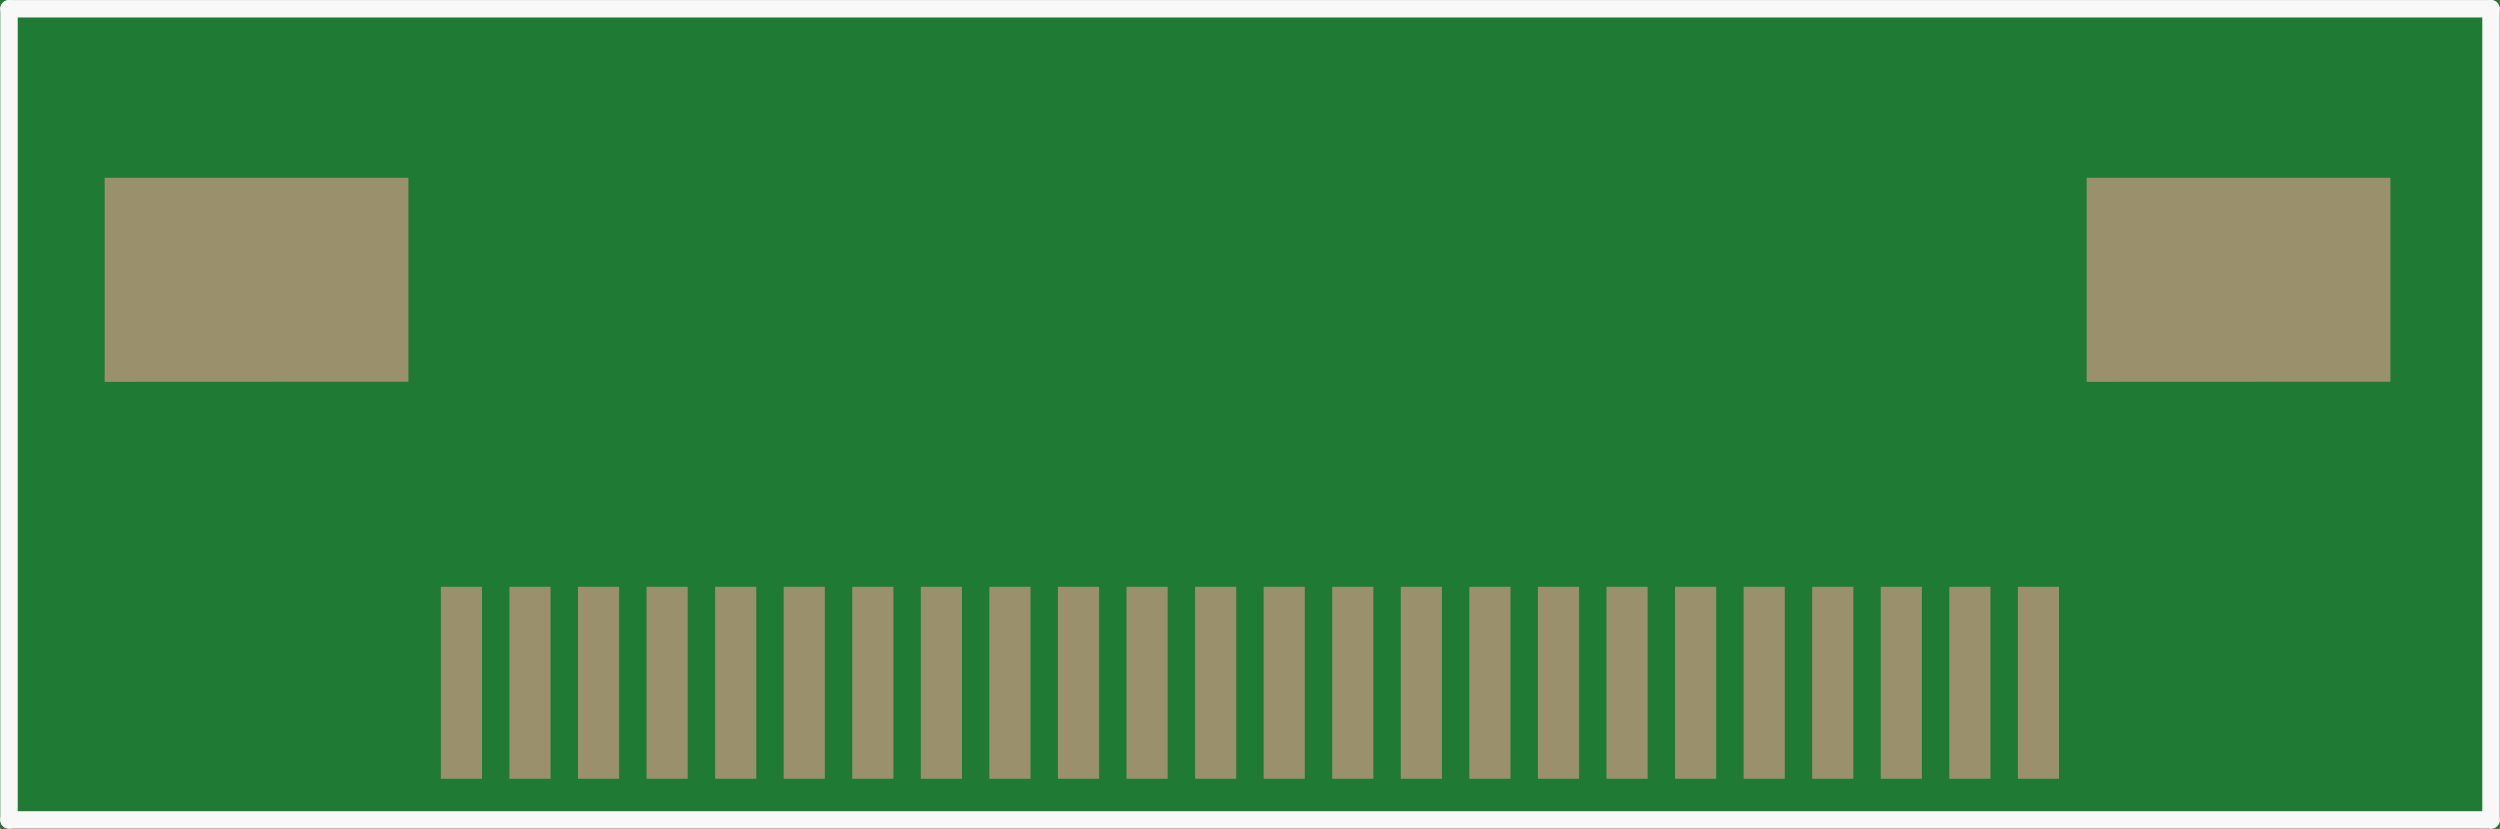 <?xml version='1.0' encoding='UTF-8' standalone='no'?>
<!-- Created with Fritzing (http://www.fritzing.org/) -->
<svg xmlns:svg='http://www.w3.org/2000/svg' xmlns='http://www.w3.org/2000/svg' version='1.2' baseProfile='tiny' x='0in' y='0in' width='0.718in' height='0.238in' viewBox='0 0 18.227 6.043' >
<rect x="0" y="0" width="18.227" height="6.043" fill="#333333" stroke="none"/>
<g id='breadboard'>
<path fill='#1F7A34' stroke='none' stroke-width='0' d='M0,0l18.227,0 0,6.043 -18.227,0 0,-6.043z
'/>
<rect id='connector0pad' connectorname='1' x='14.713' y='4.279' width='0.3' height='1.4' stroke='none' stroke-width='0' fill='#9A916C' stroke-linecap='round'/>
<rect id='connector1pad' connectorname='2' x='14.213' y='4.279' width='0.3' height='1.4' stroke='none' stroke-width='0' fill='#9A916C' stroke-linecap='round'/>
<rect id='connector2pad' connectorname='3' x='13.713' y='4.279' width='0.3' height='1.4' stroke='none' stroke-width='0' fill='#9A916C' stroke-linecap='round'/>
<rect id='connector3pad' connectorname='4' x='13.213' y='4.279' width='0.3' height='1.4' stroke='none' stroke-width='0' fill='#9A916C' stroke-linecap='round'/>
<rect id='connector4pad' connectorname='5' x='12.713' y='4.279' width='0.3' height='1.4' stroke='none' stroke-width='0' fill='#9A916C' stroke-linecap='round'/>
<rect id='connector5pad' connectorname='6' x='12.213' y='4.279' width='0.3' height='1.4' stroke='none' stroke-width='0' fill='#9A916C' stroke-linecap='round'/>
<rect id='connector6pad' connectorname='7' x='11.713' y='4.279' width='0.3' height='1.4' stroke='none' stroke-width='0' fill='#9A916C' stroke-linecap='round'/>
<rect id='connector7pad' connectorname='8' x='11.213' y='4.279' width='0.3' height='1.4' stroke='none' stroke-width='0' fill='#9A916C' stroke-linecap='round'/>
<rect id='connector8pad' connectorname='9' x='10.713' y='4.279' width='0.3' height='1.4' stroke='none' stroke-width='0' fill='#9A916C' stroke-linecap='round'/>
<rect id='connector9pad' connectorname='10' x='10.213' y='4.279' width='0.3' height='1.4' stroke='none' stroke-width='0' fill='#9A916C' stroke-linecap='round'/>
<rect id='connector10pad' connectorname='11' x='9.713' y='4.279' width='0.3' height='1.4' stroke='none' stroke-width='0' fill='#9A916C' stroke-linecap='round'/>
<rect id='connector11pad' connectorname='12' x='9.213' y='4.279' width='0.3' height='1.4' stroke='none' stroke-width='0' fill='#9A916C' stroke-linecap='round'/>
<rect id='connector12pad' connectorname='13' x='8.713' y='4.279' width='0.3' height='1.4' stroke='none' stroke-width='0' fill='#9A916C' stroke-linecap='round'/>
<rect id='connector13pad' connectorname='14' x='8.213' y='4.279' width='0.3' height='1.4' stroke='none' stroke-width='0' fill='#9A916C' stroke-linecap='round'/>
<rect id='connector14pad' connectorname='15' x='7.713' y='4.279' width='0.3' height='1.4' stroke='none' stroke-width='0' fill='#9A916C' stroke-linecap='round'/>
<rect id='connector15pad' connectorname='16' x='7.213' y='4.279' width='0.3' height='1.4' stroke='none' stroke-width='0' fill='#9A916C' stroke-linecap='round'/>
<rect id='connector16pad' connectorname='17' x='6.713' y='4.279' width='0.3' height='1.4' stroke='none' stroke-width='0' fill='#9A916C' stroke-linecap='round'/>
<rect id='connector17pad' connectorname='18' x='6.213' y='4.279' width='0.3' height='1.4' stroke='none' stroke-width='0' fill='#9A916C' stroke-linecap='round'/>
<rect id='connector18pad' connectorname='19' x='5.713' y='4.279' width='0.3' height='1.4' stroke='none' stroke-width='0' fill='#9A916C' stroke-linecap='round'/>
<rect id='connector19pad' connectorname='20' x='5.213' y='4.279' width='0.3' height='1.4' stroke='none' stroke-width='0' fill='#9A916C' stroke-linecap='round'/>
<rect id='connector20pad' connectorname='21' x='4.713' y='4.279' width='0.3' height='1.4' stroke='none' stroke-width='0' fill='#9A916C' stroke-linecap='round'/>
<rect id='connector21pad' connectorname='22' x='4.213' y='4.279' width='0.3' height='1.4' stroke='none' stroke-width='0' fill='#9A916C' stroke-linecap='round'/>
<rect id='connector22pad' connectorname='23' x='3.713' y='4.279' width='0.3' height='1.4' stroke='none' stroke-width='0' fill='#9A916C' stroke-linecap='round'/>
<rect id='connector23pad' connectorname='24' x='3.213' y='4.279' width='0.3' height='1.4' stroke='none' stroke-width='0' fill='#9A916C' stroke-linecap='round'/>
<path stroke='#9A916C' fill='#9A916C' stroke-width='0.127' d='M2.913,2.72L2.913,1.36L0.825,1.36L0.825,2.721z' stroke-linecap='round'/>
<path stroke='#9A916C' fill='#9A916C' stroke-width='0.127' d='M17.366,2.72L17.366,1.36L15.278,1.36L15.278,2.721z' stroke-linecap='round'/>
<line x1='18.163' y1='5.979' x2='0.064' y2='5.979' stroke='#f8f8f8' stroke-width='0.127' stroke-linecap='round'/>
<line x1='0.064' y1='5.979' x2='0.064' y2='0.064' stroke='#f8f8f8' stroke-width='0.127' stroke-linecap='round'/>
<line x1='0.064' y1='0.064' x2='18.163' y2='0.064' stroke='#f8f8f8' stroke-width='0.127' stroke-linecap='round'/>
<line x1='18.163' y1='0.064' x2='18.163' y2='5.979' stroke='#f8f8f8' stroke-width='0.127' stroke-linecap='round'/>
</g>
</svg>